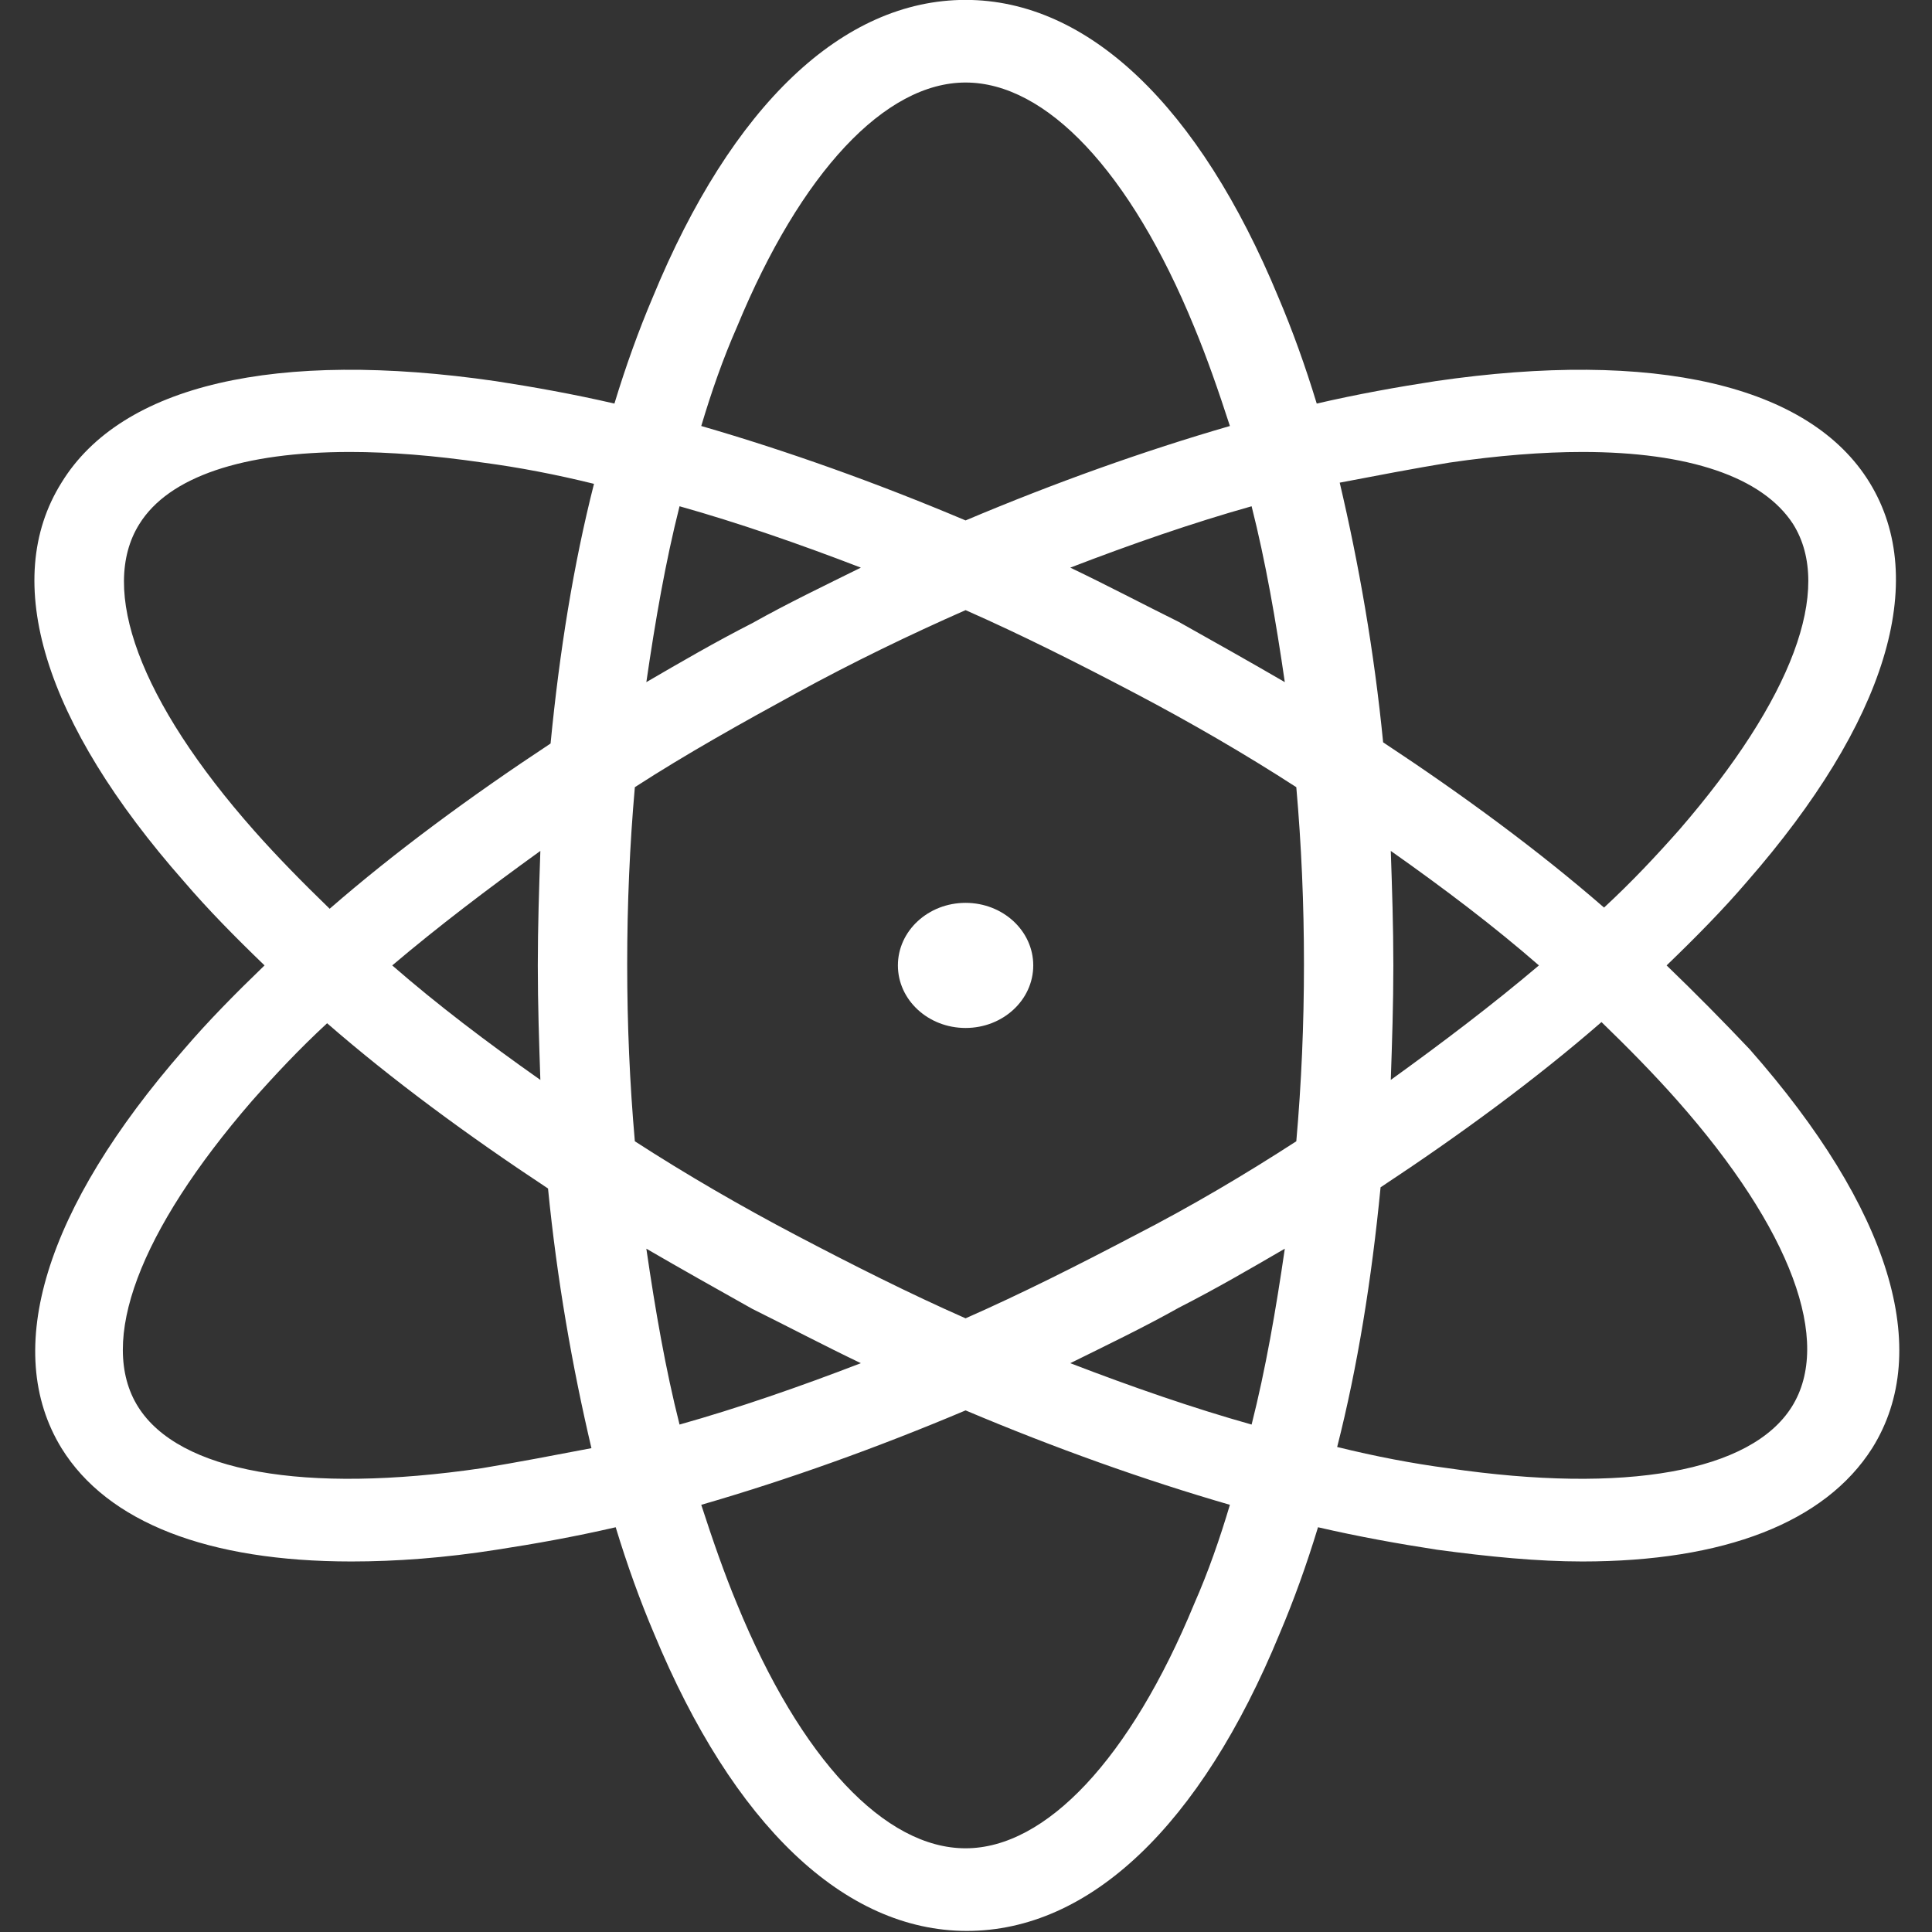<?xml version="1.0" encoding="utf-8"?>
<svg version="1.1" id="Layer_1" x="0px" y="0px" viewBox="0 0 64 64" style="enable-background:new 0 0 200 200;" xmlns="http://www.w3.org/2000/svg">
  <rect x="0" y="0" width="64" height="64" fill="#333333" stroke="none"/>
  <style type="text/css">
	.st0{fill:#606060;}
</style>
  <g transform="matrix(0.423, 0, 0, 0.391, -10.314, -6.924)">
    <path class="st0" d="M154.9,99.5c2.3-2.4,4.4-4.7,6.3-7.1c10.9-13.5,14.3-25.5,9.6-33.8s-16.9-11.3-34-8.6c-3,0.5-6.1,1.1-9.3,1.9&#10;&#9;&#9;c-0.9-3.2-1.9-6.2-3-9c-6.2-16.2-14.9-25.2-24.5-25.2s-18.3,8.9-24.5,25.2c-1.1,2.8-2.1,5.8-3,9c-3.2-0.8-6.3-1.4-9.3-1.9&#10;&#9;&#9;c-17.2-2.7-29.3,0.3-34,8.6c-4.8,8.3-1.4,20.3,9.6,33.8c1.9,2.4,4,4.7,6.3,7.1c-2.3,2.4-4.4,4.7-6.3,7.1&#10;&#9;&#9;c-10.9,13.5-14.3,25.5-9.6,33.8c3.6,6.3,11.5,9.6,22.7,9.6c3.5,0,7.3-0.3,11.4-1c3-0.5,6.1-1.1,9.3-1.9c0.9,3.2,1.9,6.2,3,9&#10;&#9;&#9;c6.2,16.2,14.9,25.2,24.5,25.2s18.3-8.9,24.5-25.2c1.1-2.8,2.1-5.8,3-9c3.2,0.8,6.3,1.4,9.3,1.9c4.1,0.6,7.9,1,11.4,1&#10;&#9;&#9;c11.1,0,19-3.3,22.7-9.6c4.8-8.3,1.4-20.3-9.6-33.8C159.3,104.2,157.2,101.9,154.9,99.5z M137.9,56.9c3.8-0.6,7.3-0.9,10.4-0.9&#10;&#9;&#9;c8.3,0,14.1,2.1,16.5,6.1c3.2,5.5-0.1,14.9-8.9,25.9c-1.8,2.2-3.7,4.4-5.9,6.6c-5.1-4.8-11-9.5-17.3-14c-0.7-7.7-1.9-15.1-3.4-22&#10;&#9;&#9;C132.2,58,135.1,57.4,137.9,56.9z M113.2,122.4c-4.4,2.5-8.8,4.9-13.2,7c-4.4-2.1-8.8-4.5-13.2-7c-4.4-2.5-8.7-5.2-12.7-8&#10;&#9;&#9;c-0.4-4.9-0.6-9.9-0.6-15c0-5.1,0.2-10.1,0.6-15c4-2.8,8.3-5.4,12.7-8s8.8-4.9,13.2-7c4.4,2.1,8.8,4.5,13.2,7s8.7,5.2,12.7,8&#10;&#9;&#9;c0.4,4.9,0.6,9.9,0.6,15c0,5.1-0.2,10.1-0.6,15C121.9,117.2,117.7,119.9,113.2,122.4z M125,123.5c-0.7,5.2-1.5,10.2-2.6,14.9&#10;&#9;&#9;c-4.6-1.4-9.4-3.2-14.2-5.2c2.8-1.5,5.7-3,8.5-4.7C119.6,126.9,122.3,125.2,125,123.5z M91.8,133.2c-4.8,2-9.6,3.8-14.2,5.2&#10;&#9;&#9;c-1.1-4.7-1.9-9.7-2.6-14.9c2.7,1.7,5.5,3.4,8.3,5.1C86.1,130.1,88.9,131.7,91.8,133.2z M66.7,109.2c-4.2-3.2-8.1-6.4-11.6-9.7&#10;&#9;&#9;c3.6-3.3,7.5-6.5,11.6-9.7c-0.1,3.2-0.2,6.4-0.2,9.7S66.6,106,66.7,109.2z M75,75.5c0.7-5.2,1.5-10.2,2.6-14.9&#10;&#9;&#9;c4.6,1.4,9.4,3.2,14.2,5.2c-2.8,1.5-5.7,3-8.5,4.7C80.4,72.1,77.7,73.8,75,75.5z M108.2,65.8c4.8-2,9.6-3.8,14.2-5.2&#10;&#9;&#9;c1.1,4.7,1.9,9.7,2.6,14.9c-2.7-1.7-5.5-3.4-8.3-5.1C113.9,68.9,111.1,67.3,108.2,65.8z M133.3,89.8c4.2,3.2,8.1,6.4,11.6,9.7&#10;&#9;&#9;c-3.6,3.3-7.5,6.5-11.6,9.7c0.1-3.2,0.2-6.4,0.2-9.7S133.4,93,133.3,89.8z M82.1,45.4c5-13.1,11.6-20.7,17.9-20.7&#10;&#9;&#9;s12.9,7.5,17.9,20.7c1,2.6,1.9,5.4,2.8,8.4c-6.7,2.1-13.7,4.8-20.7,8c-7-3.2-14-5.9-20.7-8C80.1,50.9,81,48.1,82.1,45.4z&#10;&#9;&#9; M35.3,62.1c2.3-4,8.1-6.1,16.5-6.1c3.1,0,6.6,0.3,10.4,0.9c2.8,0.4,5.7,1,8.7,1.8c-1.6,6.8-2.7,14.2-3.4,22&#10;&#9;&#9;c-6.3,4.5-12.2,9.2-17.3,14c-2.1-2.2-4.1-4.4-5.9-6.6C35.3,77.1,32.1,67.6,35.3,62.1z M62.1,142.1c-13.9,2.2-23.7,0.3-26.9-5.2&#10;&#9;&#9;c-3.2-5.5,0.1-14.9,8.9-25.9c1.8-2.2,3.7-4.4,5.9-6.6c5.1,4.8,11,9.5,17.3,14c0.7,7.7,1.9,15.1,3.4,22&#10;&#9;&#9;C67.8,141,64.9,141.6,62.1,142.1z M117.9,153.6c-5,13.1-11.6,20.7-17.9,20.7s-12.9-7.5-17.9-20.7c-1-2.6-1.9-5.4-2.8-8.4&#10;&#9;&#9;c6.7-2.1,13.7-4.8,20.7-8c7,3.2,14,5.9,20.7,8C119.9,148.1,119,150.9,117.9,153.6z M164.7,136.9c-3.2,5.5-13,7.4-26.9,5.2&#10;&#9;&#9;c-2.8-0.4-5.7-1-8.7-1.8c1.6-6.8,2.7-14.2,3.4-22c6.3-4.5,12.2-9.2,17.3-14c2.1,2.2,4.1,4.4,5.9,6.6&#10;&#9;&#9;C164.7,121.9,167.9,131.4,164.7,136.9z" style="fill: rgb(255, 255, 255);"/>
    <circle class="st0" cx="100" cy="99.5" r="5.3" style="fill: rgb(255, 255, 255);"/>
  </g>
</svg>